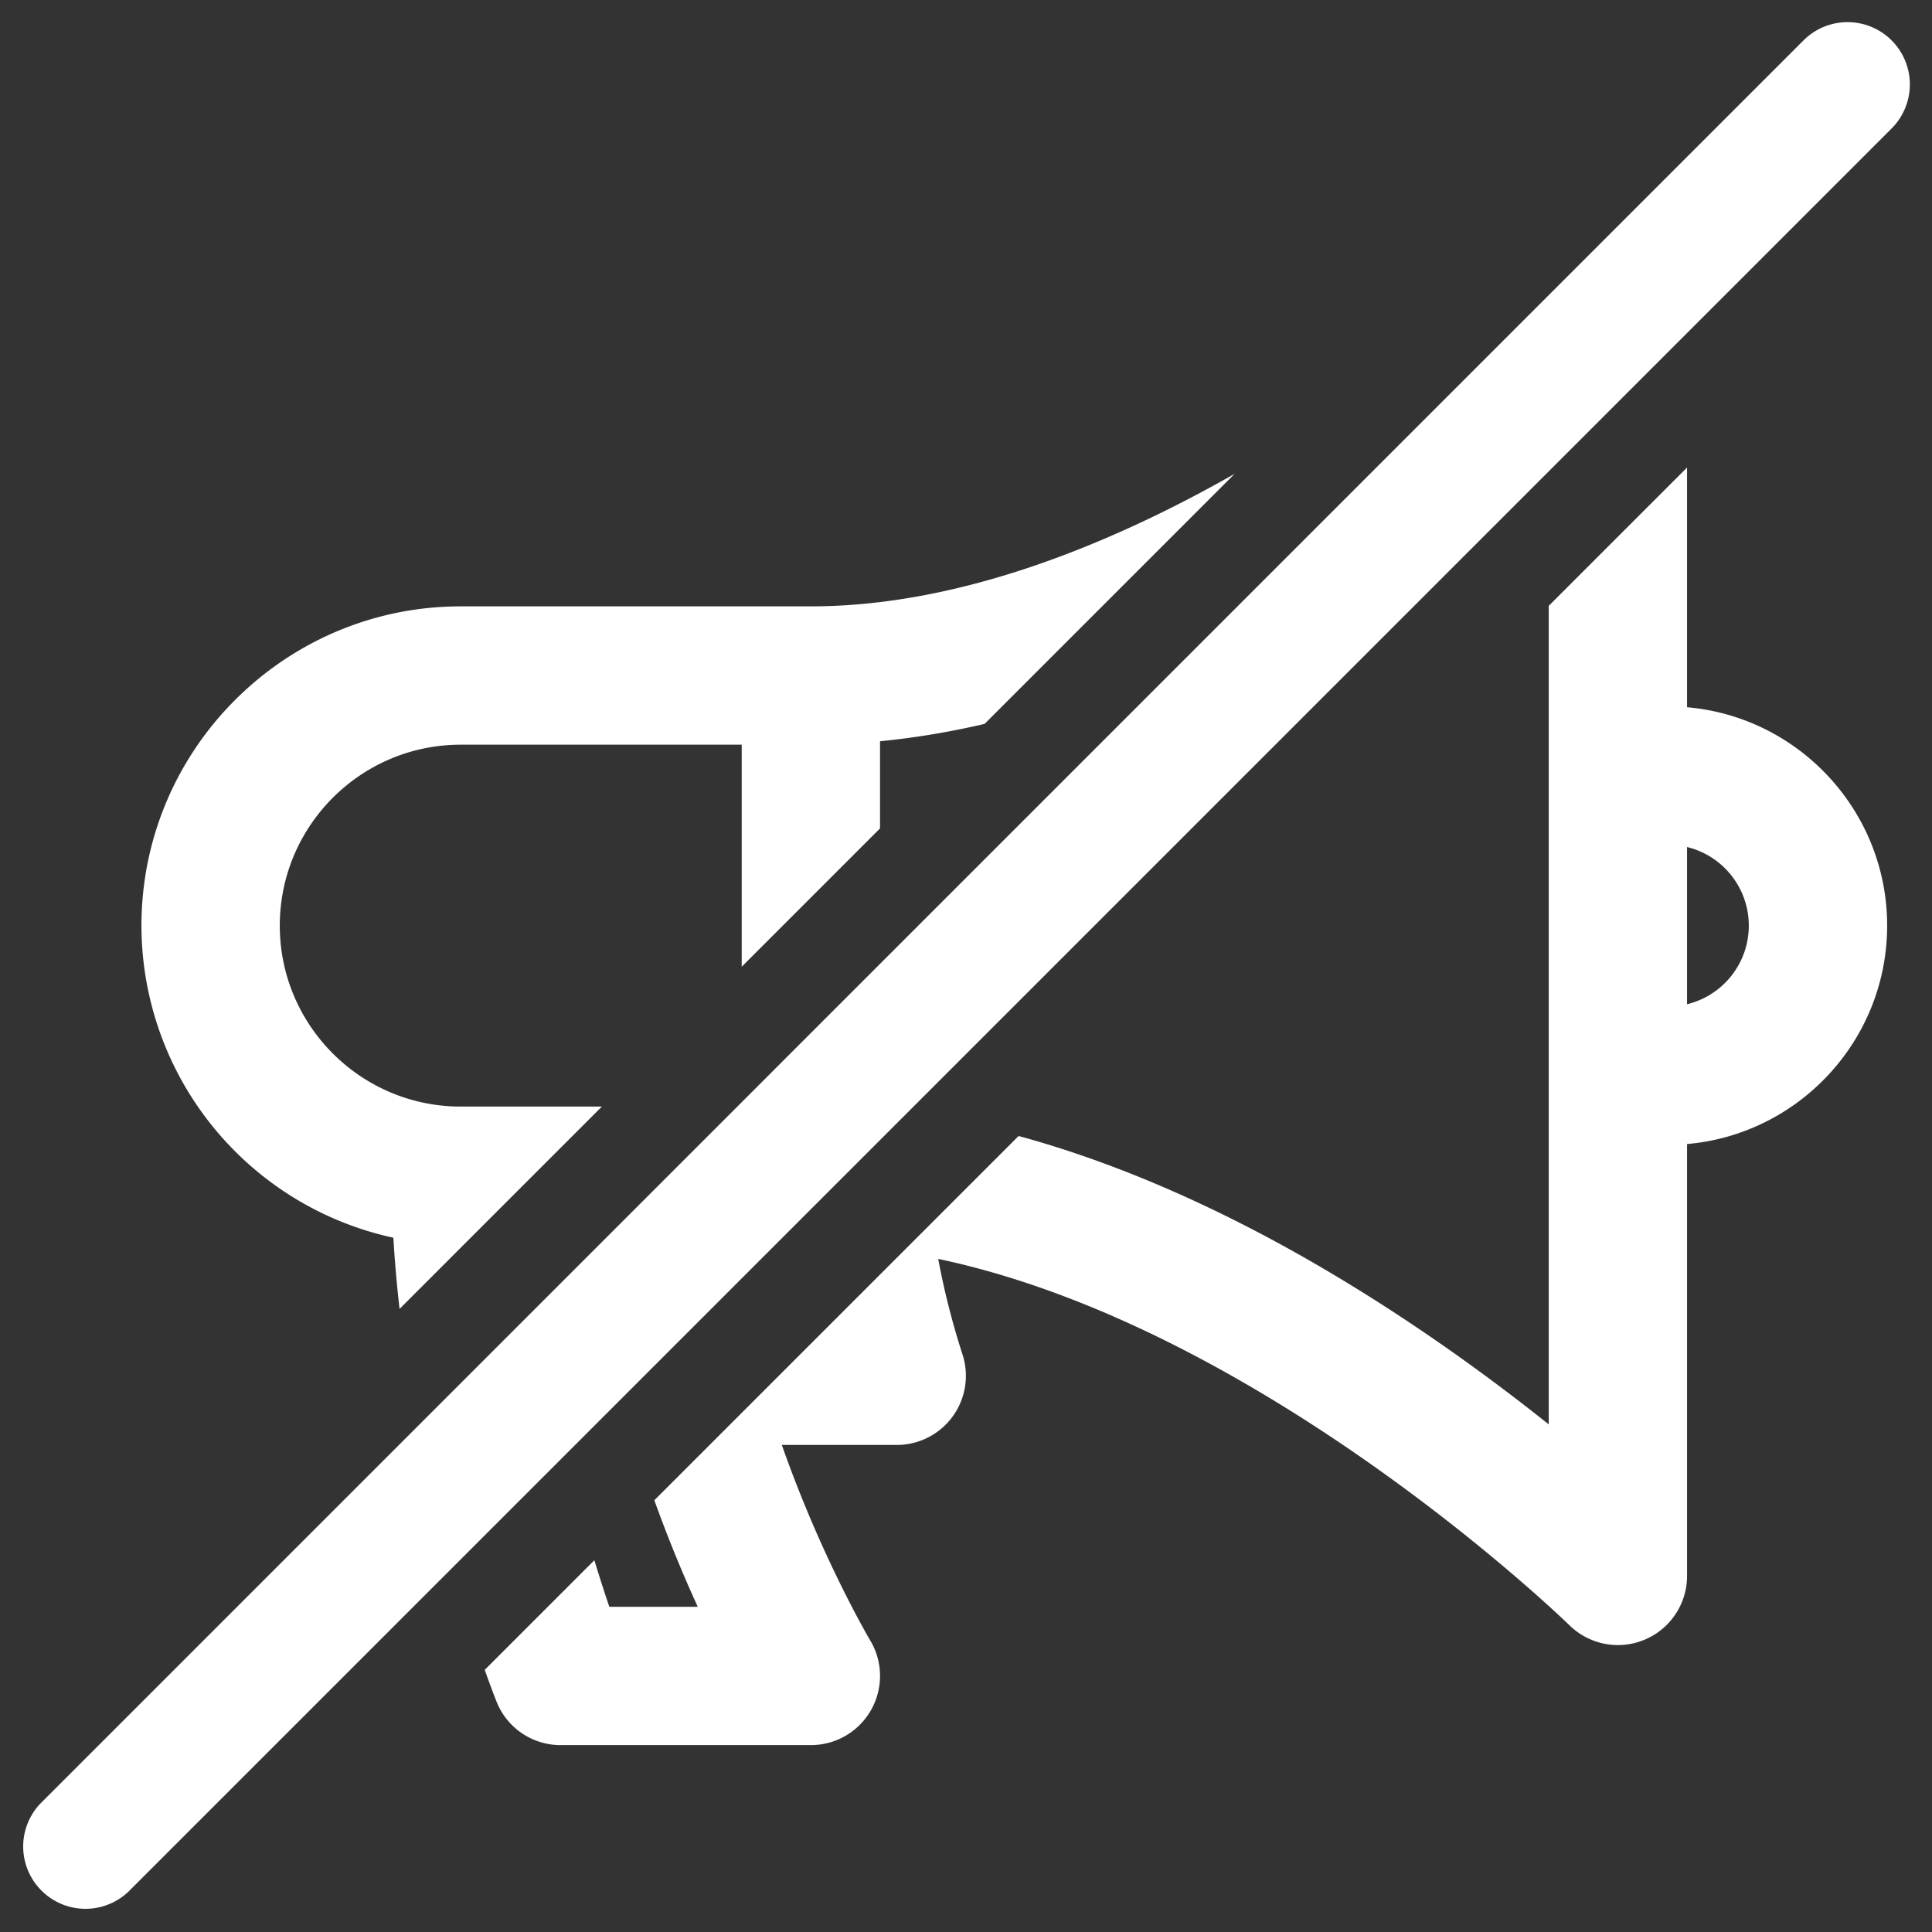 <svg id="Layer_1" data-name="Layer 1" xmlns="http://www.w3.org/2000/svg" viewBox="0 0 2000 2000"><rect x="0" y="0" width="2000" height="2000" fill="#333333" stroke="none"/><defs><style>.cls-1{fill:#fff;}</style></defs><title>AdFreeWhite</title><path class="cls-1" d="M1746.43,732.13V484l-143.2,143.19v847.32c-100.06-79.89-205.14-149.13-305.94-201.46-83.46-43.32-164.69-75.76-242.84-97.07L677.38,1553.05c13.23,36.92,28.26,73.81,44.93,110.29H630.77c-4.51-13.31-9.81-29.55-15.49-48.19l-113.5,113.5c6.86,19.29,11.44,30.85,12.25,32.88a71.25,71.25,0,0,0,66.48,45H839.42a71.61,71.61,0,0,0,61.43-108.37c-.53-.9-50.36-85.14-91.51-202.35H928.4a71.59,71.59,0,0,0,68.08-93.39,791.34,791.34,0,0,1-25.24-99.21c335.83,70.81,650.18,376.06,653.39,379.2a71.6,71.6,0,0,0,121.81-51V1184.3c115.89-10.07,207.13-107.62,207.13-226.09S1862.33,742.2,1746.43,732.13Zm0,307.46V876.83a83.76,83.76,0,0,1,0,162.76Z" style="fill:#fff;" /><path class="cls-1" d="M1958.19,41.81a64.49,64.49,0,0,0-91.21,0L41.81,1867A64.5,64.5,0,0,0,133,1958.19L1958.19,133A64.49,64.49,0,0,0,1958.19,41.81Z" style="fill:#fff;" /><path class="cls-1" d="M407.23,1281.29c1.42,24.84,3.62,49.46,6.4,73.67l209.43-209.44H476.94c-103.28,0-187.31-84-187.31-187.31s84-187.31,187.31-187.31H767.82v229.87L911,857.57V767.36a840.4,840.4,0,0,0,108.25-18l258.84-258.84C1146.16,565.46,991,627.7,839.42,627.7H476.94C294.7,627.7,146.43,776,146.43,958.21a331,331,0,0,0,260.8,323.08Z" style="fill:#fff;" /></svg>